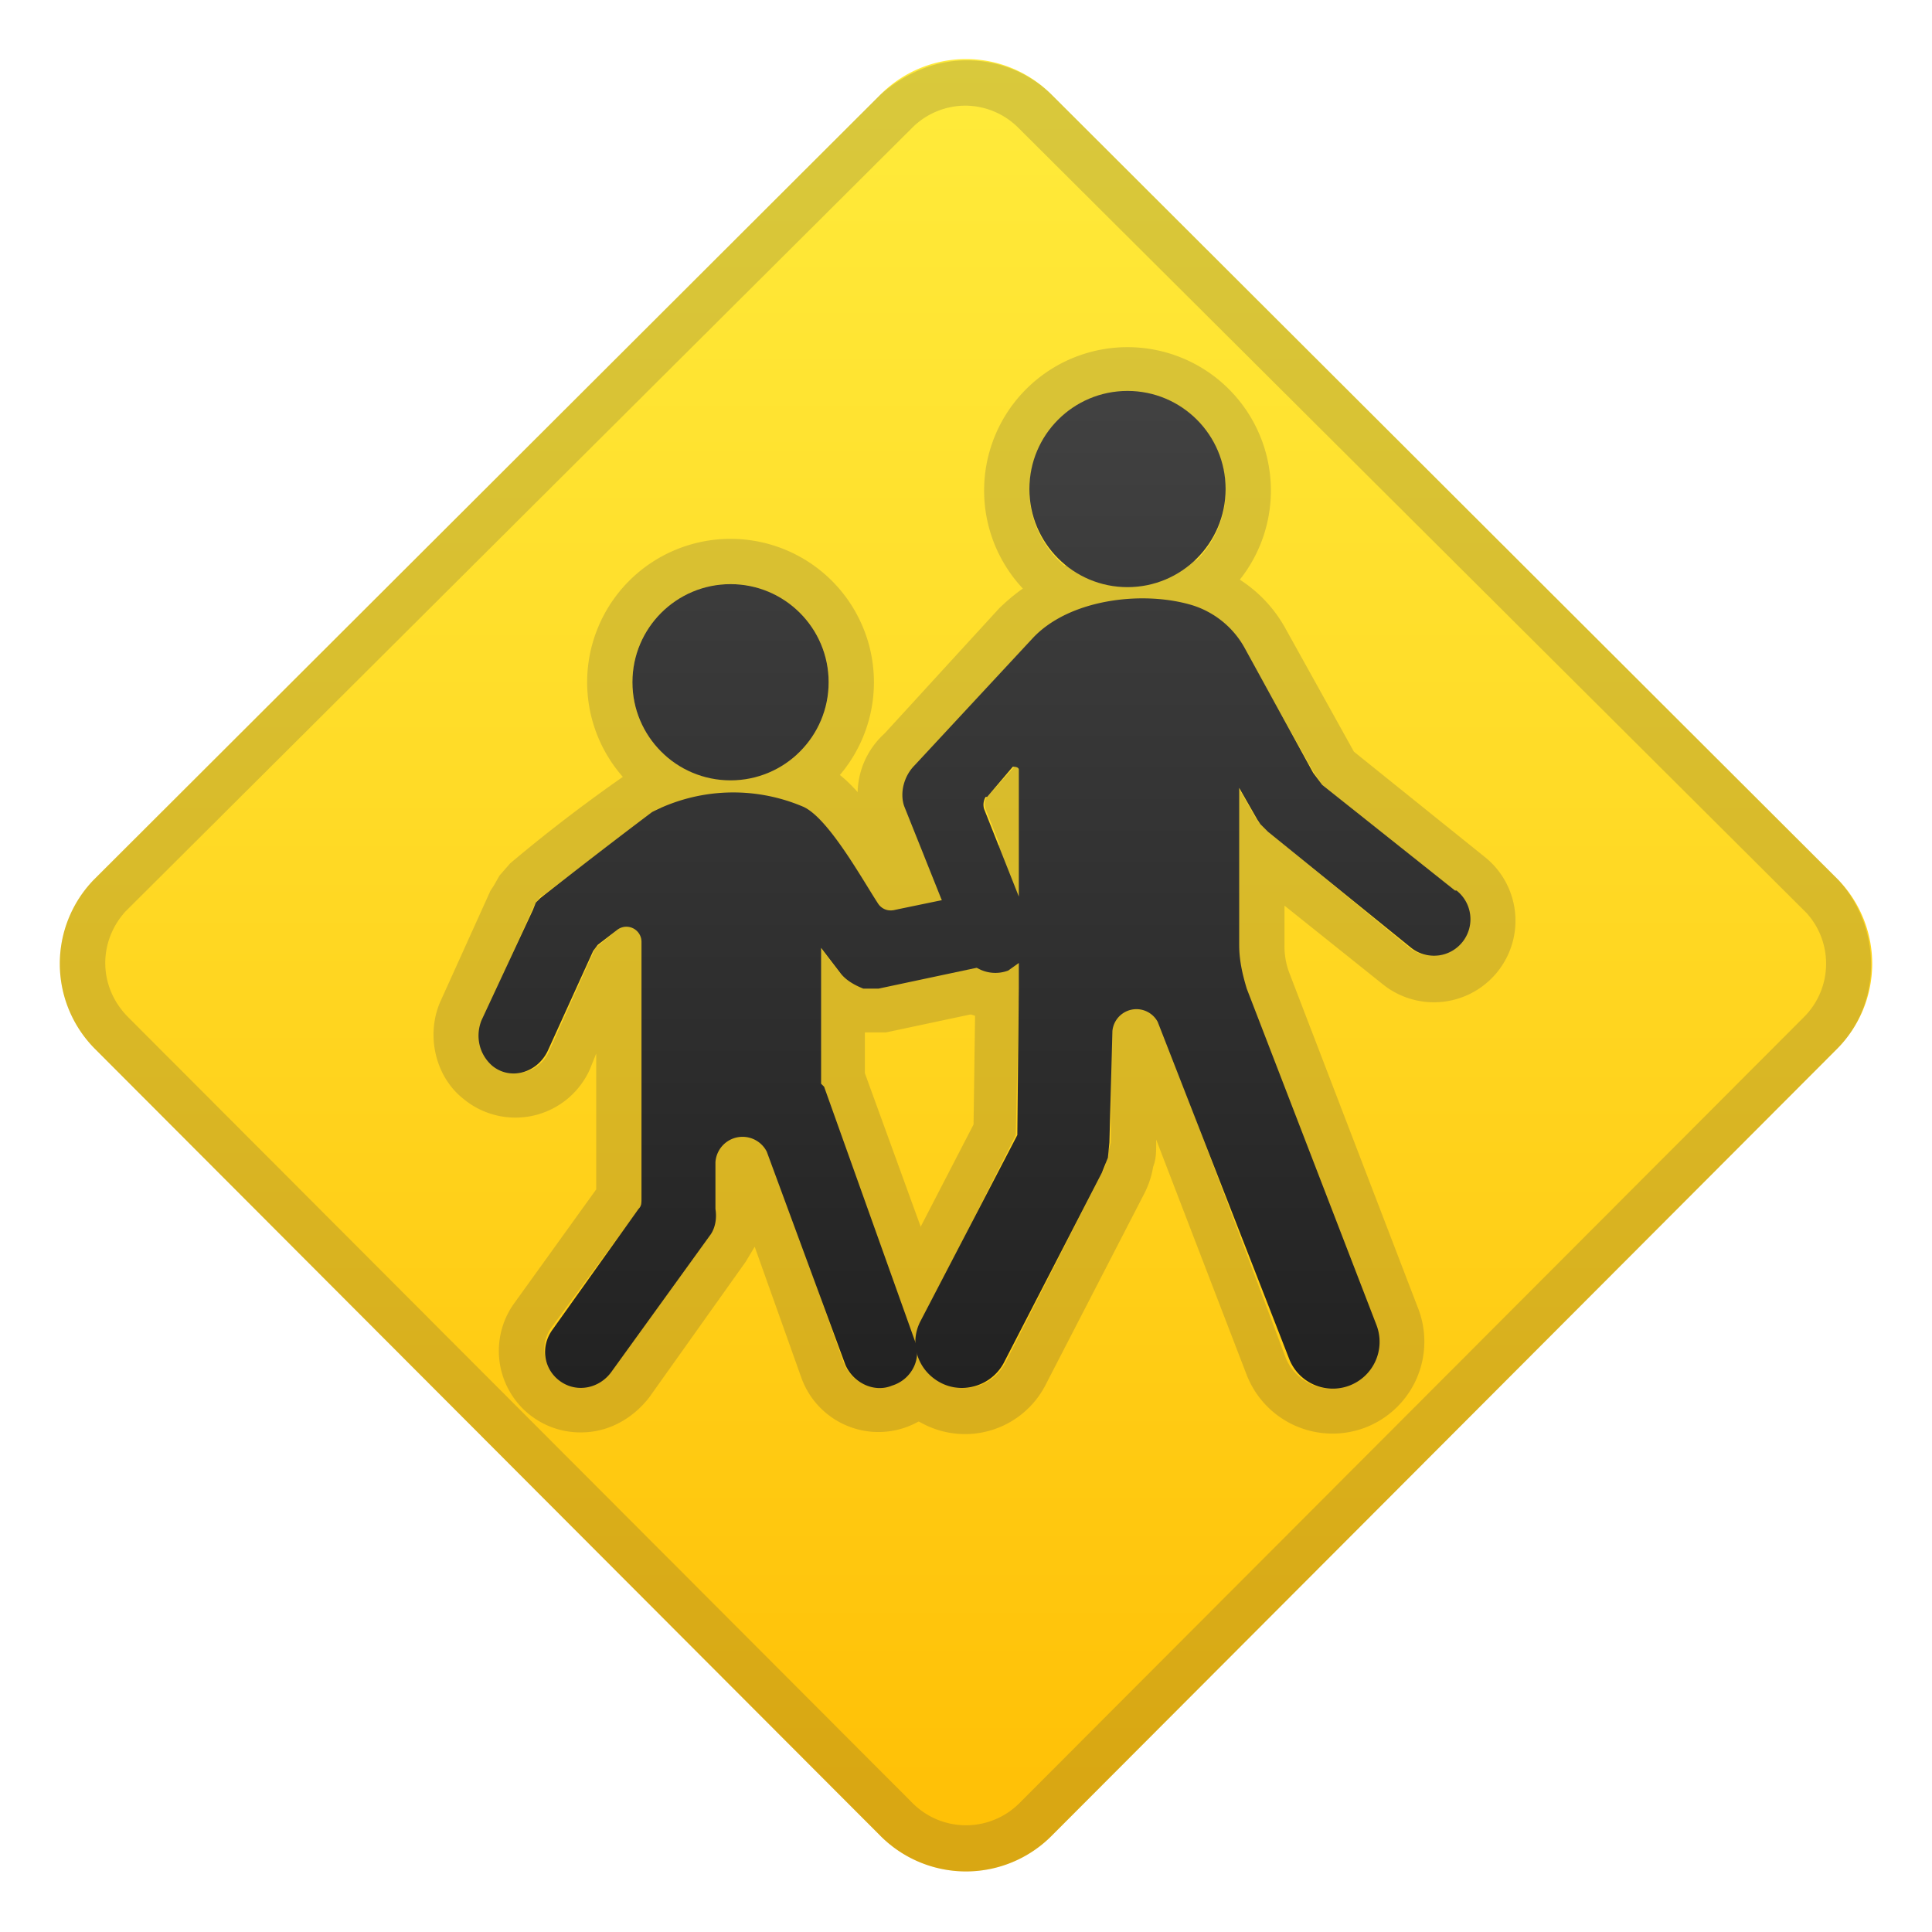 <svg viewBox="0 0 128 128" xmlns="http://www.w3.org/2000/svg"><linearGradient id="a" x1="64" x2="64" y1="4" y2="118.3" gradientTransform="matrix(-1 0 0 1 128 0)" gradientUnits="userSpaceOnUse"><stop stop-color="#FFEB3B" offset="0"/><stop stop-color="#FFDC28" offset=".4"/><stop stop-color="#FFC107" offset="1"/></linearGradient><path d="M69.7 6.3l52.1 52a8 8 0 0 1-.1 11.2l-52 52.1a8 8 0 0 1-11.4 0l-52-52.1a8 8 0 0 1-.1-11.2l52.1-52a8 8 0 0 1 11.4 0z" fill="url(#a)"/><path d="M64 7a5 5 0 0 1 3.5 1.5l52.2 52a5 5 0 0 1-.2 6.9l-52 52.1a5 5 0 0 1-7 0l-52-52.1c-2-2-2-5-.2-7l52.2-52A5 5 0 0 1 64 7m0-3c-2 0-4 .8-5.7 2.3l-52.1 52a8 8 0 0 0 .1 11.2l52 52.1a8 8 0 0 0 11.4 0l52-52.1c3-3 3-8 .1-11.2l-52.1-52A8 8 0 0 0 64 4z" fill="#424242" opacity=".2"/><g fill="#424242" opacity=".2"><path d="M74.7 26a6.5 6.5 0 1 1 0 13 6.5 6.5 0 0 1 0-13m0-3a9.5 9.5 0 1 0 0 19 9.5 9.5 0 0 0 0-19z"/><path d="M75.6 39.6c1.2 0 2.4.2 3.4.5a6 6 0 0 1 3.5 3l4.5 8 .6.9 8.8 7a2.4 2.4 0 1 1-3 3.8L83.9 55l-.5-.5-.2-.3-1.2-2.1v10.4c0 1 .2 2 .5 2.9L91 87.8a3.1 3.1 0 0 1-2.8 4.2c-1.3 0-2.5-.8-3-2l-8.4-22.3c-.3-.6-.9-1-1.5-1-1 0-1.6.7-1.7 1.6v7.4l-.3 1c0 .3-.1.7-.3 1l-6.4 12.6a3.1 3.1 0 0 1-4.2 1.3 3.1 3.1 0 0 1-1.3-4.1l6.2-12.3.2-9.6v-1.7a2.4 2.4 0 0 1-1.6.5c-1 0-1.9-.5-2.3-1.5L60 53.5c-.4-1 0-2.1.7-2.8l7.7-8.4c1.7-1.8 4.6-2.7 7.3-2.7m-8.1 19.8V51c0-.1-.1-.2-.3-.2h-.1l-1.8 2c-.2.2-.2.5-.1.8l2.3 5.8m8.1-22.8a13 13 0 0 0-9.5 3.7l-7.6 8.3a5.4 5.4 0 0 0-1.4 6L61 64c.6 1.6 2 2.8 3.6 3.3l-.1 7.2-6 11.6a6 6 0 0 0 2.6 8.2 6 6 0 0 0 8.2-2.6l6.5-12.6a6 6 0 0 0 .6-1.8c.2-.5.2-1 .2-1.6v-.2l6 15.6a6.1 6.1 0 0 0 7.8 3.5 6.1 6.1 0 0 0 3.6-7.8l-8.6-22.4a5 5 0 0 1-.3-1.8V60l6.5 5.2a5.4 5.4 0 0 0 6.8-8.4l-8.7-7-4.5-8.1a9 9 0 0 0-5.2-4.3c-1.3-.5-2.8-.7-4.3-.7z"/><path d="M48.4 38.7a6.5 6.5 0 1 1 0 13 6.5 6.5 0 0 1 0-13m0-3a9.5 9.5 0 1 0 0 19 9.5 9.5 0 0 0 0-19z"/><path d="M48.6 52.5c1.5 0 3 .3 4.5.9 1.7.6 4 5 5.1 6.5a1 1 0 0 0 1 .4L65 59h.5c1 0 1.8.4 2.2 1.3.8 1.5-.1 3.1-1.6 3.4l-8 1.7a2 2 0 0 1-.4 0h-.6a3 3 0 0 1-1.5-1l-1.3-1.7v9l.1.2 6.1 16.8a2.4 2.4 0 0 1-2.3 3.2c-1 0-1.9-.6-2.3-1.6l-5-14.1a1.8 1.8 0 0 0-3.6.6V80c.2.6 0 1.3-.3 1.8l-6.5 9a2.4 2.4 0 1 1-4-2.8l5.9-8 .2-.6-.1-7V62.3a1 1 0 0 0-1.6-.7l-1.2 1a1 1 0 0 0-.3.3l-3 6.7a2.4 2.4 0 0 1-3.8.9c-.9-.7-1-2-.6-3l3.3-7.3.2-.4.3-.4.2-.1 7.2-5.5a11 11 0 0 1 5.4-1.4m0-3c-2.4 0-4.7.6-6.8 1.7a102.6 102.6 0 0 0-8 6.1l-.7.8-.4.7-.2.3-3.3 7.3c-1 2.2-.4 5 1.5 6.5a5.4 5.4 0 0 0 8.4-2l.4-1v9l-5.4 7.5a5.4 5.4 0 0 0 4.4 8.6c1.8 0 3.4-.9 4.5-2.3l6.4-9 .6-1 3.1 8.7a5.4 5.4 0 0 0 10.2-3.7l-6-16.5v-2.7h1.4l8-1.7a5.5 5.5 0 0 0 3.8-7.8 5.4 5.4 0 0 0-6-2.8L60 57l-.1-.2c-2-3.1-3.6-5.5-5.7-6.3-1.9-.8-3.8-1.1-5.6-1.1z"/></g><linearGradient id="b" x1="74.7" x2="74.7" y1="24.8" y2="93.6" gradientUnits="userSpaceOnUse"><stop stop-color="#424242" offset="0"/><stop stop-color="#212121" offset="1"/></linearGradient><circle cx="74.7" cy="32.4" r="6.5" fill="url(#b)"/><linearGradient id="c" x1="78.5" x2="78.5" y1="24.8" y2="93.6" gradientUnits="userSpaceOnUse"><stop stop-color="#424242" offset="0"/><stop stop-color="#212121" offset="1"/></linearGradient><path d="M96.4 59l-8.8-7-.6-.8-4.5-8.2a6 6 0 0 0-3.5-2.9c-3.3-1-8.2-.4-10.6 2.2l-7.8 8.4c-.7.7-1 1.8-.7 2.7l3.8 9.5a2.4 2.4 0 0 0 3.1 1.4l.7-.5v1.7l-.1 9.7L61 87.5c-.8 1.5-.2 3.3 1.3 4.1s3.4.2 4.2-1.3L73 77.7l.4-1 .1-1 .2-7.4a1.6 1.6 0 0 1 3-.6L85.4 90a3.1 3.1 0 0 0 5.8-2.2l-8.6-22.3c-.3-1-.5-1.9-.5-2.9V52.2l1.2 2.1.2.3.5.5 9.5 7.7a2.4 2.4 0 0 0 3-3.8zm-31-6.2l1.7-2c.1 0 .4 0 .4.2v8.4l-2.3-5.8a1 1 0 0 1 .1-.8z" fill="url(#c)"/><linearGradient id="d" x1="48.4" x2="48.4" y1="24.8" y2="93.6" gradientUnits="userSpaceOnUse"><stop stop-color="#424242" offset="0"/><stop stop-color="#212121" offset="1"/></linearGradient><circle cx="48.4" cy="45.2" r="6.5" fill="url(#d)"/><linearGradient id="e" x1="49.9" x2="49.9" y1="24.8" y2="93.6" gradientUnits="userSpaceOnUse"><stop stop-color="#424242" offset="0"/><stop stop-color="#212121" offset="1"/></linearGradient><path d="M67.7 60.4c-.5-1-1.6-1.5-2.7-1.3l-5.8 1.2a1 1 0 0 1-1-.4c-1-1.5-3.4-5.9-5.1-6.5a11.8 11.8 0 0 0-9.9.4 463.9 463.9 0 0 0-7.4 5.7l-.3.3-.2.5-3.4 7.3c-.4 1-.2 2.2.7 3 1.2 1 3 .5 3.7-1l3-6.6.3-.4 1.3-1a1 1 0 0 1 1.6.8v17c0 .3 0 .5-.2.7l-5.7 8c-.8 1.1-.6 2.6.5 3.4s2.6.5 3.4-.6l6.5-9c.4-.5.5-1.2.4-1.8V77a1.8 1.8 0 0 1 3.4-.7L56 90.4c.5 1.2 1.9 1.9 3.1 1.4 1.3-.4 2-1.8 1.5-3l-6-16.8-.2-.2v-9l1.3 1.7c.4.5 1 .8 1.5 1h1l8-1.7c1.5-.3 2.4-2 1.6-3.4z" fill="url(#e)"/></svg>